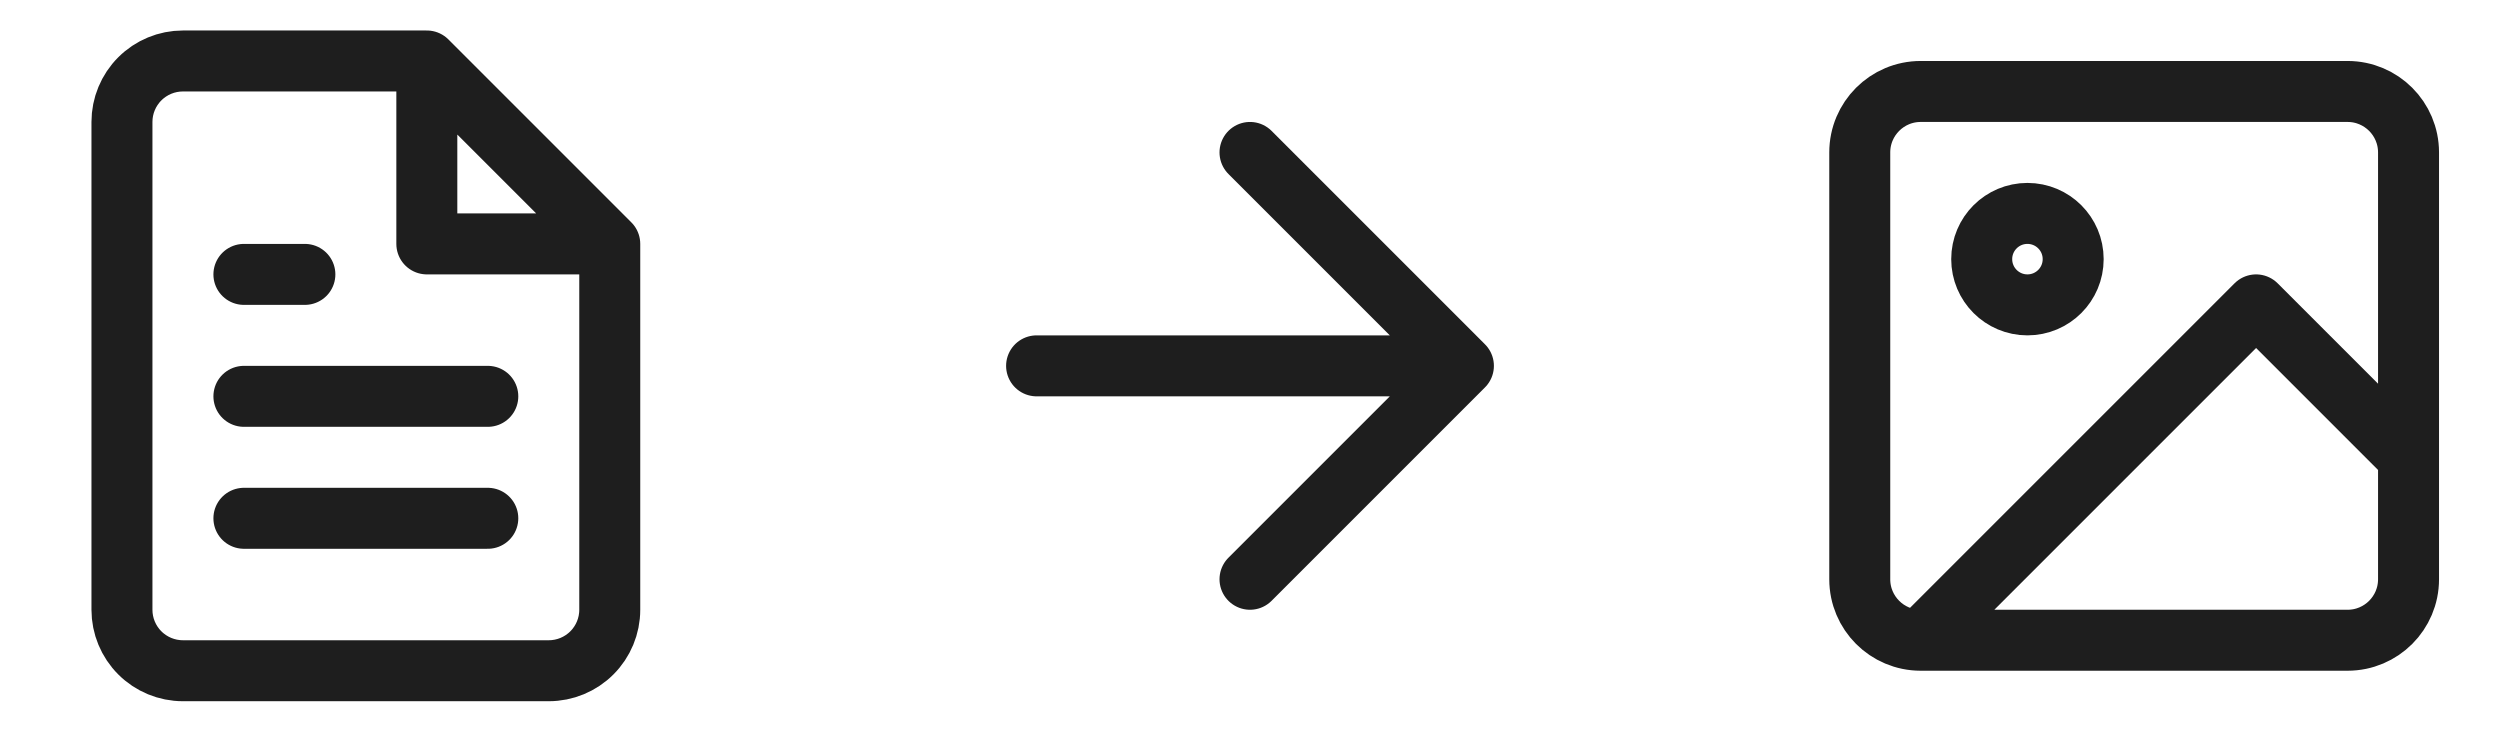 <svg width="164" height="48" viewBox="0 0 164 48" fill="none" xmlns="http://www.w3.org/2000/svg">
<path d="M28 4H12C10.939 4 9.922 4.421 9.172 5.172C8.421 5.922 8 6.939 8 8V40C8 41.061 8.421 42.078 9.172 42.828C9.922 43.579 10.939 44 12 44H36C37.061 44 38.078 43.579 38.828 42.828C39.579 42.078 40 41.061 40 40V16M28 4L40 16M28 4V16H40M32 26H16M32 34H16M20 18H16" stroke="#1E1E1E" stroke-width="4" stroke-linecap="round" stroke-linejoin="round"/>
<path d="M126 42H154C156.209 42 158 40.209 158 38V10C158 7.791 156.209 6 154 6H126C123.791 6 122 7.791 122 10V38C122 40.209 123.791 42 126 42ZM126 42L148 20L158 30M136 17C136 18.657 134.657 20 133 20C131.343 20 130 18.657 130 17C130 15.343 131.343 14 133 14C134.657 14 136 15.343 136 17Z" stroke="#1E1E1E" stroke-width="4" stroke-linecap="round" stroke-linejoin="round"/>
<path d="M68 24H96M96 24L82 10M96 24L82 38" stroke="#1E1E1E" stroke-width="4" stroke-linecap="round" stroke-linejoin="round"/>
</svg>
